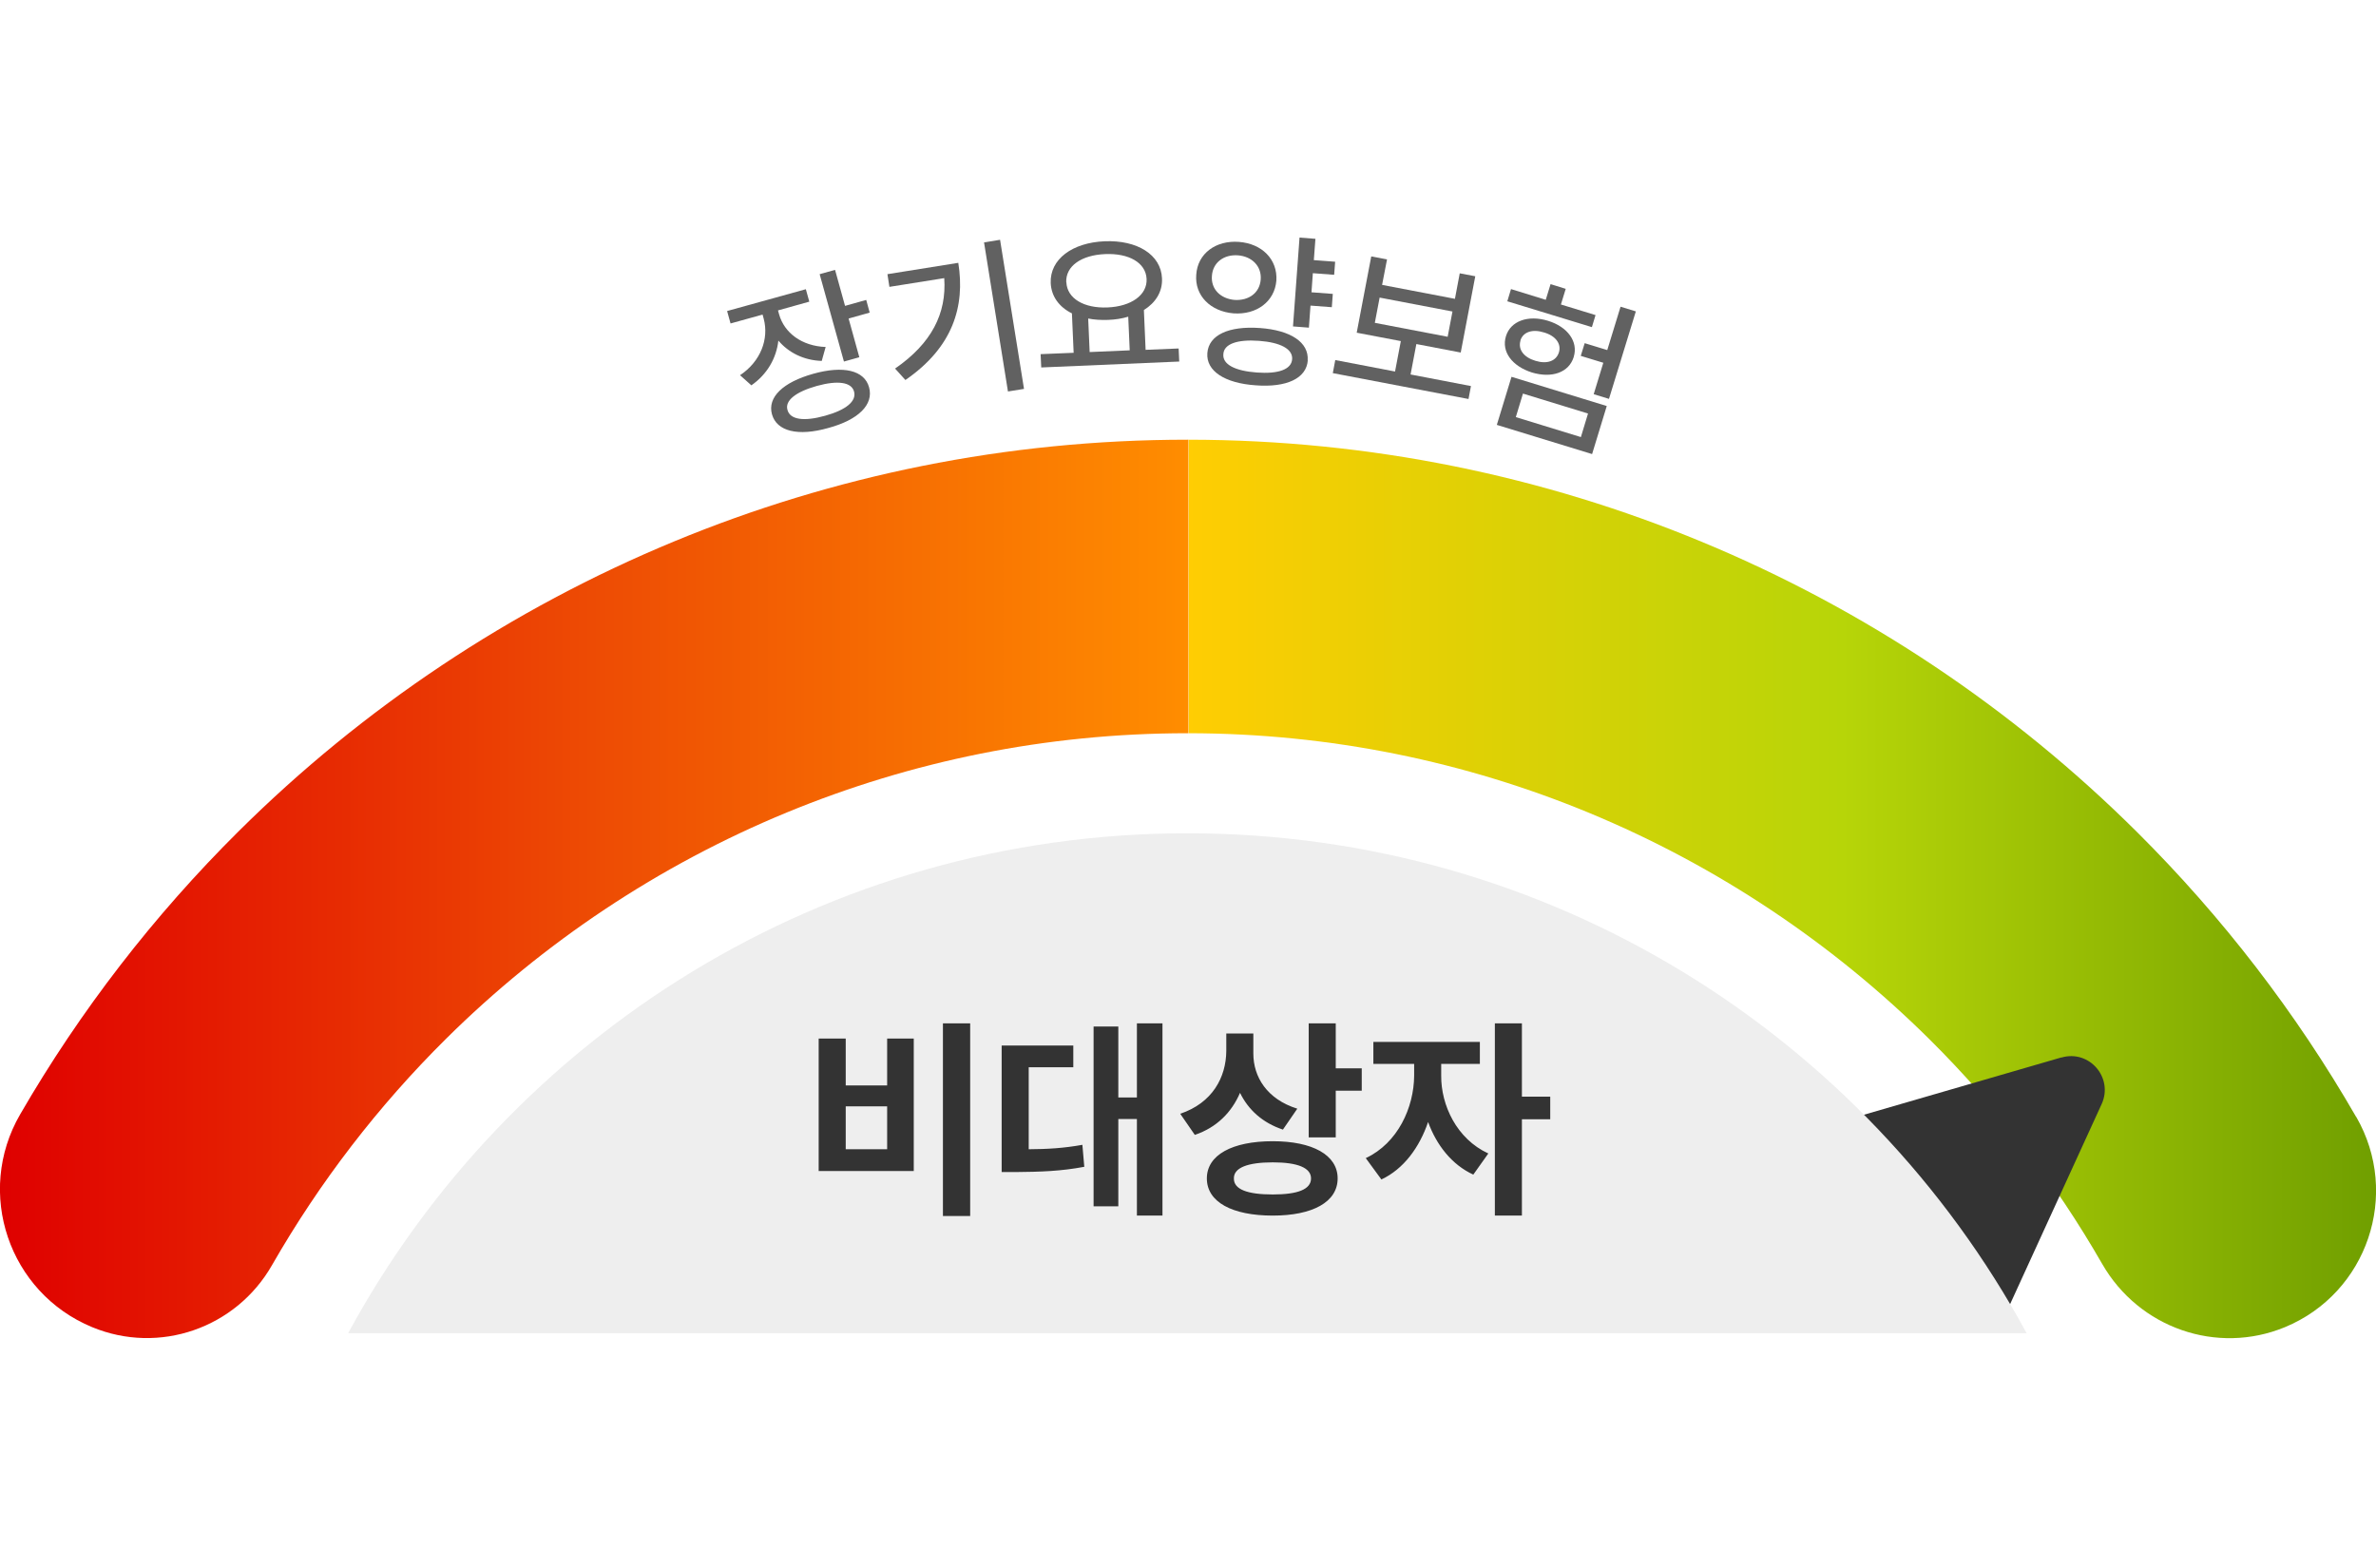 <svg width="200" height="132" viewBox="0 0 200 132" fill="none" xmlns="http://www.w3.org/2000/svg">
<g clip-path="url(#clip0_1188_6050)">
<g clip-path="url(#clip1_1188_6050)">
<path d="M198.33 94.029C193.268 85.243 187.064 77.193 179.917 70.077C169.492 59.703 157.054 51.332 143.257 45.616C129.948 40.097 115.353 37.027 100.052 37.016V61.726C112.002 61.736 123.402 64.133 133.807 68.448C144.585 72.919 154.305 79.444 162.458 87.535C168.091 93.137 172.977 99.475 176.96 106.415C180.052 111.788 186.597 114.091 192.334 111.726C199.274 108.852 202.085 100.533 198.34 94.029H198.33Z" fill="url(#paint0_linear_1188_6050)"/>
<path d="M99.948 37.016C84.679 37.016 70.114 40.056 56.805 45.554C42.988 51.259 30.529 59.61 20.083 69.983C12.957 77.058 6.753 85.077 1.691 93.821C-2.116 100.398 0.737 108.821 7.76 111.726C13.403 114.06 19.866 111.809 22.895 106.508C26.909 99.506 31.847 93.095 37.542 87.452C45.716 79.35 55.457 72.836 66.255 68.386C76.65 64.102 88.019 61.726 99.938 61.726C99.969 61.726 100 61.726 100.031 61.726V37.016C100.031 37.016 99.969 37.016 99.938 37.016H99.948Z" fill="url(#paint1_linear_1188_6050)"/>
<path d="M173.526 89.016L155.415 94.273C153.429 94.851 152.696 97.299 154.053 98.859L164.321 110.759C165.681 112.328 168.197 111.967 169.058 110.085L176.903 92.938C177.918 90.725 175.865 88.347 173.528 89.026L155.416 94.284C153.431 94.861 152.698 97.31 154.055 98.869L164.323 110.769C165.682 112.339 168.199 111.977 169.059 110.096L176.905 92.948C177.92 90.736 175.867 88.358 173.53 89.036L173.526 89.016Z" fill="#333333"/>
<path d="M170.591 112.234C157.002 87.172 130.467 70.149 99.948 70.149C69.43 70.149 42.894 87.172 29.305 112.234H170.581H170.591Z" fill="#EEEEEE"/>
<path d="M81.665 86.147V102.369H79.371V86.147H81.665ZM71.189 87.428V91.376H74.675V87.428H76.916V98.58H68.912V87.428H71.189ZM71.189 96.748H74.675V93.137H71.189V96.748ZM97.851 86.147V102.333H95.699V94.205H94.134V101.551H92.053V86.414H94.134V92.39H95.699V86.147H97.851ZM90.345 88.015V89.847H86.592V96.748C88.157 96.739 89.545 96.659 91.11 96.375L91.27 98.225C89.296 98.598 87.57 98.651 85.436 98.669H84.315V88.015H90.345ZM105.5 88.691C105.5 90.647 106.638 92.533 109.2 93.333L107.99 95.094C106.274 94.525 105.073 93.422 104.379 91.999C103.677 93.635 102.423 94.916 100.573 95.539L99.346 93.76C102.049 92.853 103.205 90.701 103.223 88.477V87.001H105.5V88.691ZM112.437 86.147V89.936H114.625V91.821H112.437V95.752H110.16V86.147H112.437ZM107.136 96.072C110.48 96.072 112.597 97.228 112.597 99.203C112.597 101.195 110.48 102.333 107.136 102.333C103.721 102.333 101.587 101.195 101.587 99.203C101.587 97.228 103.721 96.072 107.136 96.072ZM107.136 97.851C105.002 97.851 103.846 98.313 103.863 99.203C103.846 100.128 105.002 100.555 107.136 100.555C109.235 100.555 110.356 100.128 110.356 99.203C110.356 98.313 109.235 97.851 107.136 97.851ZM121.313 90.558C121.295 93.031 122.611 95.877 125.279 97.104L124.016 98.883C122.211 98.055 120.921 96.401 120.21 94.454C119.48 96.597 118.155 98.411 116.279 99.292L114.963 97.495C117.666 96.232 119.018 93.226 119.036 90.558V89.562H115.603V87.712H124.568V89.562H121.313V90.558ZM128.107 86.147V92.319H130.491V94.222H128.107V102.333H125.83V86.147H128.107Z" fill="#333333"/>
</g>
<g clip-path="url(#clip2_1188_6050)">
<path d="M69.502 29.201L69.17 30.384C67.656 30.332 66.38 29.689 65.519 28.672C65.353 30.156 64.575 31.515 63.247 32.438L62.293 31.587C64.036 30.425 64.741 28.527 64.284 26.826L64.191 26.483L61.494 27.23L61.204 26.183L67.832 24.347L68.123 25.394L65.488 26.131L65.581 26.463C66.017 28.019 67.49 29.139 69.513 29.212L69.502 29.201ZM73.154 32.604C73.558 34.056 72.262 35.342 69.731 36.027C67.179 36.753 65.384 36.318 64.98 34.876C64.585 33.444 65.903 32.178 68.465 31.463C70.996 30.757 72.76 31.172 73.154 32.604ZM66.287 34.513C66.504 35.332 67.677 35.498 69.451 35C71.214 34.513 72.117 33.776 71.888 32.956C71.67 32.168 70.519 32.002 68.755 32.49C66.982 32.988 66.048 33.724 66.287 34.513ZM71.141 25.747L72.915 25.249L73.206 26.317L71.432 26.815L72.334 30.073L71.038 30.436L68.994 23.081L70.291 22.718L71.131 25.747H71.141Z" fill="#616161"/>
<path d="M76.214 31.992L75.343 31.027C78.424 28.901 79.689 26.38 79.482 23.413L74.866 24.149L74.7 23.081L80.664 22.127C81.256 25.799 80.198 29.243 76.225 31.981L76.214 31.992ZM86.194 32.739L84.845 32.956L82.832 20.405L84.181 20.187L86.194 32.728V32.739Z" fill="#616161"/>
<path d="M99.274 30.436L87.646 30.934L87.594 29.813L90.374 29.699L90.229 26.38C89.16 25.851 88.496 24.959 88.444 23.828C88.361 21.826 90.26 20.425 92.978 20.311C95.716 20.197 97.729 21.431 97.812 23.434C97.864 24.554 97.282 25.477 96.287 26.1L96.432 29.45L99.212 29.336L99.264 30.456L99.274 30.436ZM89.762 23.766C89.824 25.125 91.235 25.965 93.227 25.882C95.208 25.799 96.577 24.844 96.515 23.485C96.453 22.106 95.011 21.307 93.029 21.39C91.027 21.473 89.689 22.396 89.751 23.776L89.762 23.766ZM95.094 29.492L94.969 26.66C94.461 26.815 93.89 26.909 93.278 26.93C92.687 26.95 92.117 26.919 91.598 26.815L91.722 29.637L95.094 29.492Z" fill="#616161"/>
<path d="M107.438 23.62C107.293 25.384 105.778 26.515 103.838 26.38C101.899 26.224 100.55 24.886 100.695 23.122C100.809 21.338 102.345 20.218 104.284 20.363C106.224 20.508 107.552 21.836 107.438 23.62ZM110.083 30.342C109.969 31.857 108.289 32.635 105.706 32.438C103.092 32.261 101.515 31.235 101.629 29.72C101.743 28.195 103.444 27.427 106.058 27.614C108.641 27.801 110.187 28.817 110.073 30.342H110.083ZM102.013 23.216C101.919 24.346 102.739 25.145 103.921 25.249C105.114 25.322 106.038 24.658 106.121 23.527C106.204 22.407 105.384 21.587 104.201 21.494C103.009 21.411 102.085 22.106 102.013 23.226V23.216ZM102.977 29.813C102.894 30.674 103.953 31.224 105.789 31.359C107.614 31.494 108.704 31.1 108.766 30.239C108.828 29.388 107.801 28.828 105.986 28.693C104.15 28.558 103.029 28.952 102.977 29.803V29.813ZM112.303 23.133L110.509 22.998L110.394 24.606L112.189 24.741L112.106 25.861L110.311 25.726L110.177 27.583L108.838 27.479L109.388 20L110.726 20.104L110.592 21.898L112.386 22.033L112.303 23.133Z" fill="#616161"/>
<path d="M123.61 33.589L112.189 31.411L112.396 30.311L117.428 31.276L117.915 28.714L114.201 28.008L115.425 21.587L116.753 21.836L116.338 23.983L122.469 25.156L122.874 23.008L124.181 23.257L122.957 29.678L119.222 28.963L118.735 31.525L123.818 32.5L123.61 33.6V33.589ZM121.857 28.351L122.262 26.224L116.131 25.052L115.726 27.178L121.857 28.351Z" fill="#616161"/>
<path d="M134.015 38.226L125.996 35.768L127.231 31.722L135.249 34.181L134.015 38.226ZM132.469 30.052C132.065 31.369 130.623 31.857 128.953 31.359C127.293 30.83 126.359 29.616 126.764 28.299C127.158 27.023 128.621 26.494 130.291 27.002C131.961 27.51 132.863 28.766 132.469 30.041V30.052ZM134.004 27.541L126.878 25.363L127.189 24.336L130.114 25.239L130.519 23.921L131.795 24.315L131.39 25.633L134.305 26.525L133.994 27.552L134.004 27.541ZM127.594 35.114L133.071 36.795L133.672 34.813L128.195 33.133L127.594 35.114ZM127.988 28.672C127.76 29.419 128.268 30.083 129.243 30.373C130.208 30.674 130.996 30.405 131.224 29.658C131.442 28.942 130.944 28.268 129.969 27.988C128.994 27.676 128.195 27.946 127.977 28.672H127.988ZM135.436 33.579L134.15 33.185L134.959 30.539L133.06 29.959L133.392 28.89L135.291 29.471L136.411 25.82L137.697 26.214L135.436 33.579Z" fill="#616161"/>
</g>
</g>
<defs>
<linearGradient id="paint0_linear_1188_6050" x1="100.052" y1="74.838" x2="200" y2="74.838" gradientUnits="userSpaceOnUse">
<stop stop-color="#FFCD03"/>
<stop offset="0.55" stop-color="#B7D508"/>
<stop offset="1" stop-color="#709F00"/>
</linearGradient>
<linearGradient id="paint1_linear_1188_6050" x1="0" y1="74.828" x2="100.052" y2="74.828" gradientUnits="userSpaceOnUse">
<stop stop-color="#DF0000"/>
<stop offset="0.49" stop-color="#ED4A04"/>
<stop offset="1" stop-color="#FF8D00"/>
</linearGradient>
<clipPath id="clip0_1188_6050">
<rect width="200" height="132" fill="white"/>
</clipPath>
<clipPath id="clip1_1188_6050">
<rect width="200" height="75.643" fill="white" transform="translate(0 37.016)"/>
</clipPath>
<clipPath id="clip2_1188_6050">
<rect width="76.483" height="18.226" fill="white" transform="translate(61.204 20)"/>
</clipPath>
</defs>
</svg>
